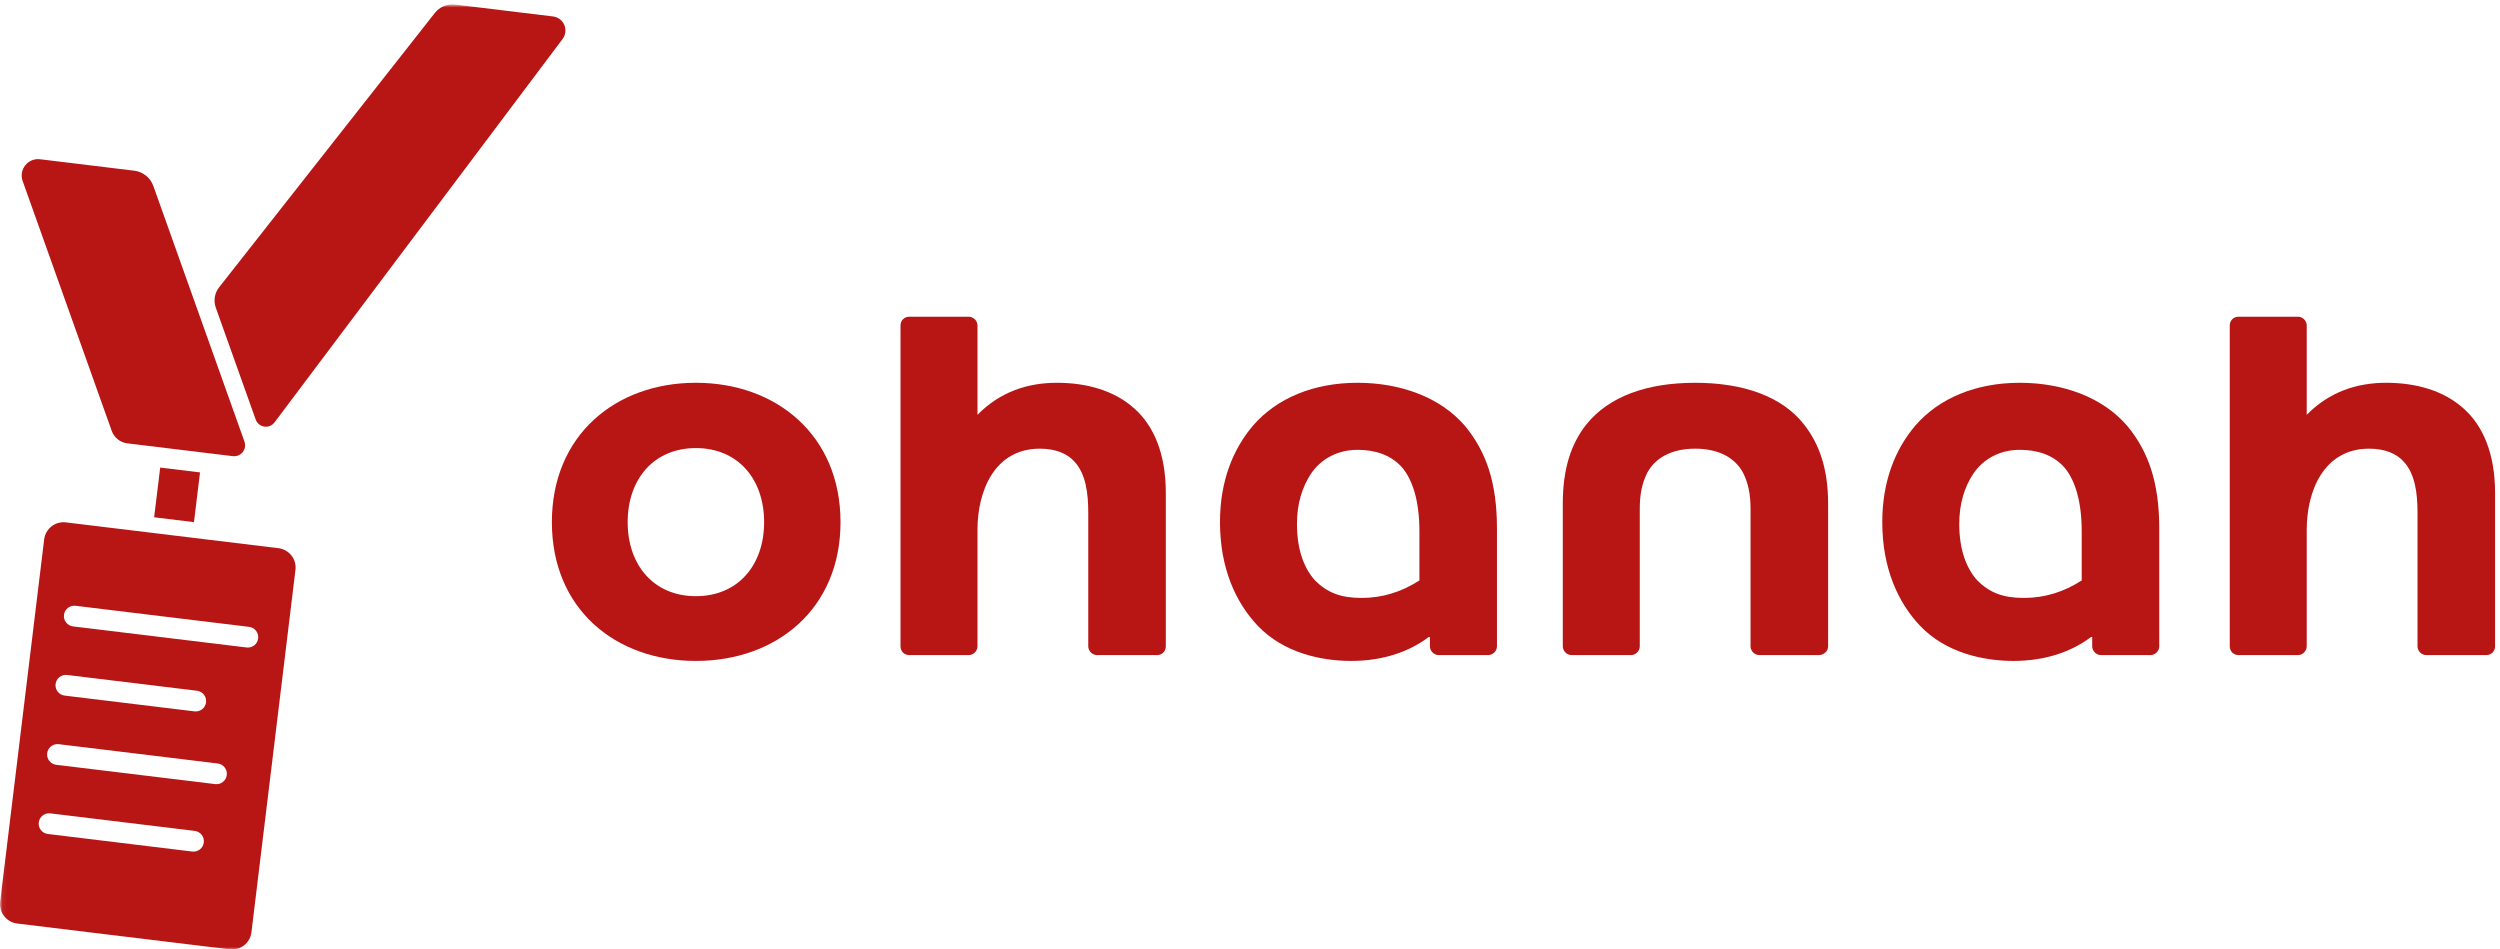 <?xml version="1.0" encoding="UTF-8" standalone="no"?>
<svg width="495px" height="188px" viewBox="0 0 495 188" version="1.1" xmlns="http://www.w3.org/2000/svg" xmlns:xlink="http://www.w3.org/1999/xlink" xmlns:sketch="http://www.bohemiancoding.com/sketch/ns">
    <!-- Generator: Sketch 3.0.1 (7597) - http://www.bohemiancoding.com/sketch -->
    <title>ohanah-logo</title>
    <description>Created with Sketch.</description>
    <defs>
        <path id="path-1" d="M0.06,-0.13 L494.023,-0.13 L494.023,187 L0.06,187"></path>
    </defs>
    <g id="Page-1" stroke="none" stroke-width="1" fill="none" fill-rule="evenodd" sketch:type="MSPage">
        <g id="ohanah-logo" sketch:type="MSLayerGroup" transform="translate(0, 1)">
            <path d="M137.787,117.044 C146.101,117.044 151.297,110.926 151.297,102.385 C151.297,93.839 146.101,87.72 137.787,87.72 C129.475,87.72 124.28,93.839 124.28,102.385 C124.28,110.926 129.475,117.044 137.787,117.044 L137.787,117.044 Z M137.787,74.791 C153.719,74.791 166.421,85.181 166.421,102.385 C166.421,119.587 153.719,129.864 137.787,129.864 C121.854,129.864 109.272,119.587 109.272,102.385 C109.272,85.181 121.854,74.791 137.787,74.791 L137.787,74.791 Z" id="Fill-1" fill="#B81515" sketch:type="MSShapeGroup"></path>
            <path d="M212.822,90.49 C211.434,88.876 209.128,87.835 205.896,87.835 C196.889,87.835 193.541,96.264 193.541,103.883 L193.541,126.975 C193.541,127.9 192.732,128.706 191.81,128.706 L180.035,128.706 C178.996,128.706 178.301,127.9 178.301,126.975 L178.301,63.437 C178.301,62.512 178.996,61.707 180.035,61.707 L191.81,61.707 C192.732,61.707 193.541,62.512 193.541,63.437 L193.541,81.137 C198.045,76.524 203.586,74.791 209.244,74.791 C215.129,74.791 220.674,76.292 224.715,79.986 C228.409,83.334 230.832,88.759 230.832,96.611 L230.832,126.975 C230.832,127.9 230.139,128.706 229.101,128.706 L217.209,128.706 C216.287,128.706 215.475,127.9 215.475,126.975 L215.475,100.535 C215.475,96.727 215.015,92.917 212.822,90.49" id="Fill-2" fill="#B81515" sketch:type="MSShapeGroup"></path>
            <path d="M281.045,113.928 L281.045,104.229 C281.045,98.341 279.773,94.184 277.696,91.648 C275.387,88.992 272.152,88.067 268.803,88.067 C264.763,88.067 261.534,89.915 259.57,92.8 C257.84,95.456 256.799,98.691 256.799,102.731 C256.799,108.041 258.3,111.619 260.377,113.928 C262.802,116.351 265.459,117.39 269.615,117.39 C273.656,117.39 277.464,116.238 281.045,113.928 L281.045,113.928 Z M282.889,125.125 C279.081,128.013 273.885,129.864 267.535,129.864 C261.534,129.864 254.145,128.247 249.063,122.934 C244.676,118.315 241.557,111.504 241.557,102.385 C241.557,94.301 244.1,87.954 248.14,83.217 C252.874,77.793 260.146,74.791 268.803,74.791 C277.118,74.791 285.199,77.562 290.165,83.448 C294.205,88.413 296.398,94.418 296.398,103.654 L296.398,126.975 C296.398,127.9 295.59,128.706 294.665,128.706 L284.852,128.706 C283.93,128.706 283.122,127.9 283.122,126.975 L283.122,125.125 L282.889,125.125 L282.889,125.125 Z" id="Fill-3" fill="#B81515" sketch:type="MSShapeGroup"></path>
            <path d="M324.675,126.975 C324.675,127.9 323.866,128.706 322.943,128.706 L311.168,128.706 C310.243,128.706 309.434,127.9 309.434,126.975 L309.434,98.691 C309.434,91.875 311.051,86.912 314.051,83.101 C318.556,77.443 326.176,74.791 335.641,74.791 C345.11,74.791 352.845,77.443 357.232,83.101 C360.234,86.912 361.966,91.875 361.966,98.691 L361.966,126.975 C361.966,127.9 361.156,128.706 360.118,128.706 L348.343,128.706 C347.42,128.706 346.608,127.9 346.608,126.975 L346.608,99.729 C346.608,96.84 346.149,94.647 345.11,92.57 C343.606,89.798 340.491,87.835 335.641,87.835 C330.792,87.835 327.676,89.798 326.176,92.57 C325.134,94.647 324.675,96.84 324.675,99.729 L324.675,126.975" id="Fill-4" fill="#B81515" sketch:type="MSShapeGroup"></path>
            <path d="M412.177,113.928 L412.177,104.229 C412.177,98.341 410.907,94.184 408.83,91.648 C406.52,88.992 403.285,88.067 399.937,88.067 C395.896,88.067 392.667,89.915 390.704,92.8 C388.972,95.456 387.931,98.691 387.931,102.731 C387.931,108.041 389.432,111.619 391.509,113.928 C393.935,116.351 396.592,117.39 400.749,117.39 C404.789,117.39 408.596,116.238 412.177,113.928 L412.177,113.928 Z M414.022,125.125 C410.215,128.013 405.018,129.864 398.669,129.864 C392.667,129.864 385.278,128.247 380.196,122.934 C375.809,118.315 372.691,111.504 372.691,102.385 C372.691,94.301 375.233,87.954 379.274,83.217 C384.007,77.793 391.279,74.791 399.937,74.791 C408.251,74.791 416.332,77.562 421.298,83.448 C425.339,88.413 427.532,94.418 427.532,103.654 L427.532,126.975 C427.532,127.9 426.723,128.706 425.798,128.706 L415.986,128.706 C415.063,128.706 414.255,127.9 414.255,126.975 L414.255,125.125 L414.022,125.125 L414.022,125.125 Z" id="Fill-5" fill="#B81515" sketch:type="MSShapeGroup"></path>
            <path d="M476.013,90.49 C474.626,88.876 472.319,87.835 469.087,87.835 C460.081,87.835 456.732,96.264 456.732,103.883 L456.732,126.975 C456.732,127.9 455.924,128.706 455.002,128.706 L443.226,128.706 C442.187,128.706 441.492,127.9 441.492,126.975 L441.492,63.437 C441.492,62.512 442.187,61.707 443.226,61.707 L455.002,61.707 C455.924,61.707 456.732,62.512 456.732,63.437 L456.732,81.137 C461.236,76.524 466.777,74.791 472.435,74.791 C478.32,74.791 483.865,76.292 487.906,79.986 C491.6,83.334 494.023,88.759 494.023,96.611 L494.023,126.975 C494.023,127.9 493.331,128.706 492.293,128.706 L480.4,128.706 C479.478,128.706 478.667,127.9 478.667,126.975 L478.667,100.535 C478.667,96.727 478.207,92.917 476.013,90.49" id="Fill-6" fill="#B81515" sketch:type="MSShapeGroup"></path>
            <g id="Group-12">
                <mask id="mask-2" sketch:name="Clip 8" fill="white">
                    <use xlink:href="#path-1"></use>
                </mask>
                <g id="Clip-8"></g>
                <path d="M48.402,86.435 C48.646,87.119 48.541,87.911 48.056,88.521 C47.568,89.129 46.822,89.406 46.098,89.318 L25.194,86.779 C24.527,86.697 23.875,86.438 23.31,85.987 C22.745,85.539 22.351,84.957 22.127,84.324 L4.483,34.836 C4.12,33.814 4.279,32.633 5.006,31.722 C5.731,30.814 6.849,30.4 7.927,30.531 L26.582,32.798 C27.404,32.897 28.208,33.217 28.9,33.771 C29.596,34.327 30.083,35.04 30.361,35.817 L48.402,86.435" id="Fill-7" fill="#B81515" sketch:type="MSShapeGroup" mask="url(#mask-2)"></path>
                <path d="M111.395,6.718 C111.976,5.946 112.138,4.893 111.736,3.943 C111.327,2.987 110.453,2.374 109.494,2.257 L90.114,-0.098 C89.382,-0.186 88.621,-0.095 87.892,0.206 C87.163,0.506 86.558,0.981 86.101,1.559 L43.38,55.892 C42.954,56.437 42.653,57.087 42.534,57.816 C42.415,58.546 42.494,59.257 42.724,59.91 L50.627,82.068 C50.883,82.784 51.512,83.342 52.318,83.465 C53.127,83.587 53.895,83.243 54.355,82.633 L111.395,6.718" id="Fill-9" fill="#B81515" sketch:type="MSShapeGroup" mask="url(#mask-2)"></path>
                <path d="M31.718,91.58 L39.603,92.539 L38.408,102.382 L30.52,101.423 L31.718,91.58" id="Fill-10" fill="#B81515" sketch:type="MSShapeGroup" mask="url(#mask-2)"></path>
                <path d="M48.825,127.202 L14.463,123.028 C13.336,122.892 12.53,121.868 12.667,120.738 C12.803,119.609 13.83,118.806 14.959,118.945 L49.322,123.119 C50.451,123.255 51.254,124.279 51.115,125.409 C50.978,126.538 49.951,127.338 48.825,127.202 L48.825,127.202 Z M11.004,134.438 C11.139,133.308 12.167,132.508 13.297,132.644 L39.005,135.768 C40.134,135.905 40.936,136.929 40.798,138.058 C40.662,139.188 39.635,139.988 38.508,139.852 L12.797,136.727 C11.671,136.591 10.867,135.567 11.004,134.438 L11.004,134.438 Z M42.613,154.254 L11.135,150.43 C10.005,150.294 9.202,149.269 9.338,148.14 C9.477,147.01 10.502,146.208 11.631,146.346 L43.107,150.169 C44.237,150.305 45.043,151.33 44.903,152.459 C44.764,153.588 43.74,154.391 42.613,154.254 L42.613,154.254 Z M38.062,167.605 L9.471,164.129 C8.342,163.994 7.536,162.969 7.673,161.839 C7.811,160.711 8.836,159.91 9.965,160.046 L38.558,163.519 C39.688,163.659 40.491,164.68 40.355,165.809 C40.219,166.939 39.191,167.742 38.062,167.605 L38.062,167.605 Z M55.13,107.541 L13.05,102.43 C10.93,102.172 9.001,103.682 8.745,105.801 L0.028,177.556 C-0.227,179.673 1.282,181.6 3.399,181.858 L45.479,186.971 C47.602,187.227 49.526,185.717 49.784,183.6 L58.501,111.845 C58.76,109.726 57.25,107.799 55.13,107.541 L55.13,107.541 Z" id="Fill-11" fill="#B81515" sketch:type="MSShapeGroup" mask="url(#mask-2)"></path>
            </g>
        </g>
    </g>
</svg>